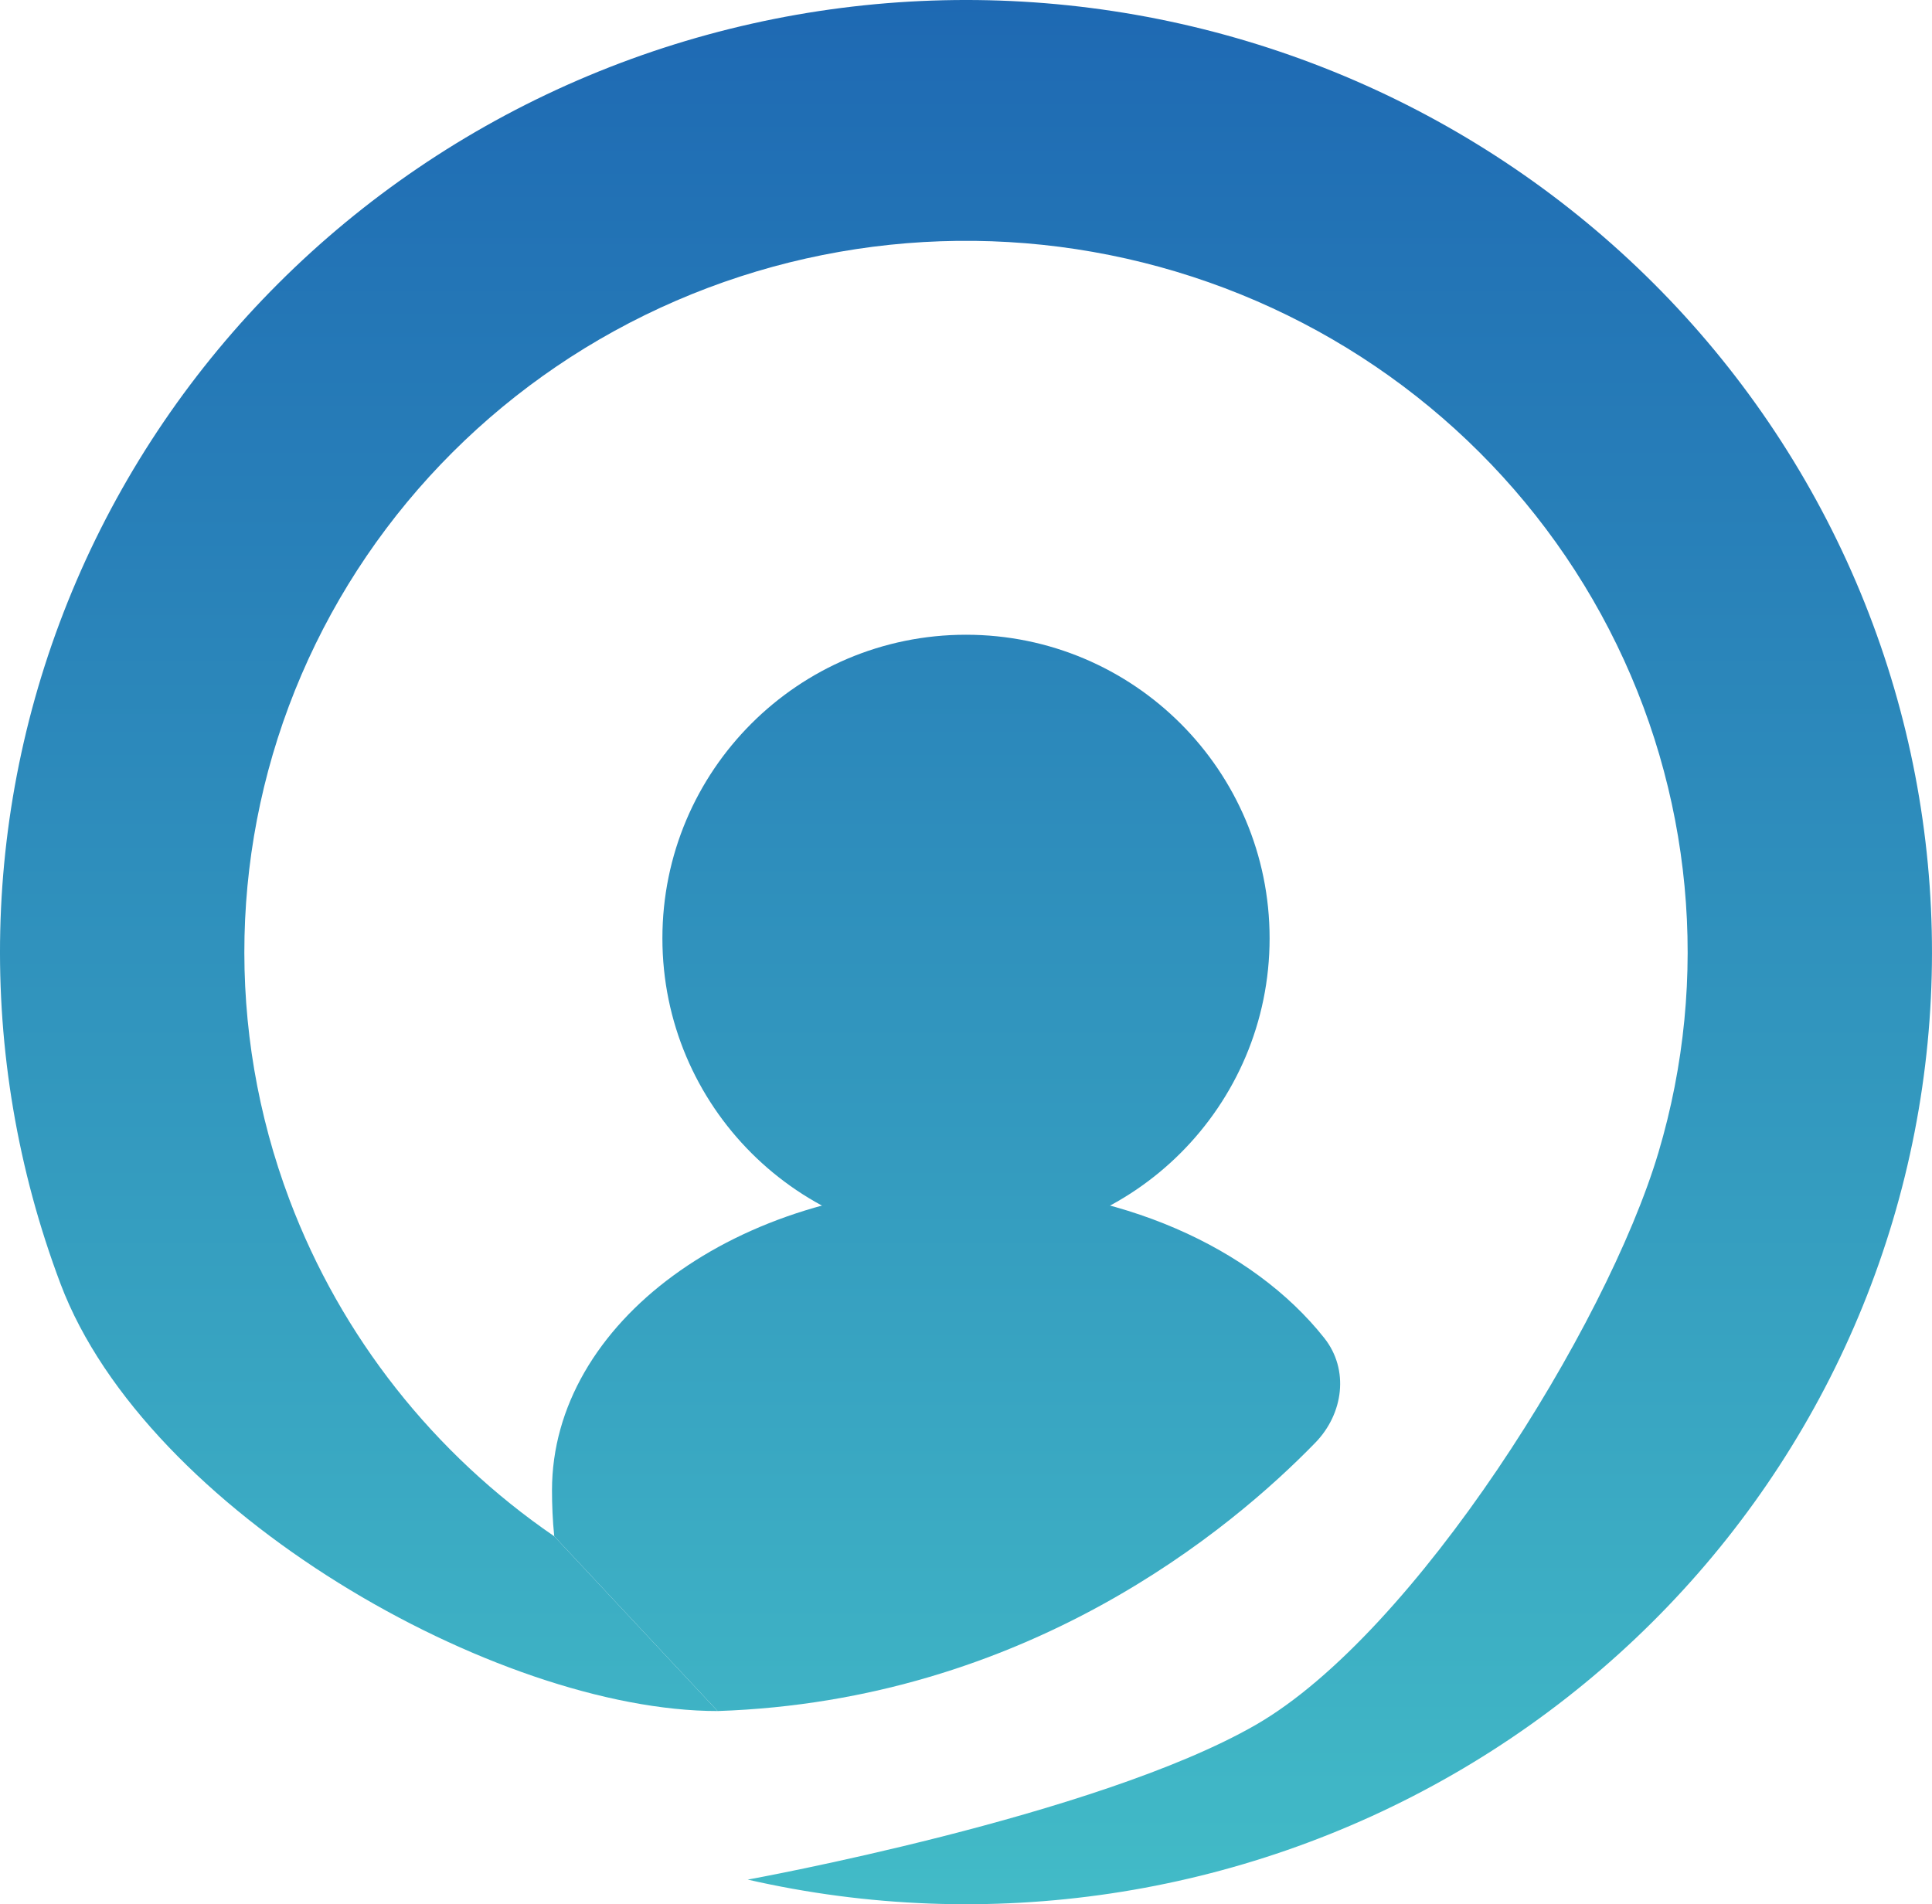 <svg width="70" height="69" viewBox="0 0 70 69" fill="none" xmlns="http://www.w3.org/2000/svg">
<path d="M46 34C46 40.075 41.075 45 35 45C28.925 45 24 40.075 24 34C24 27.925 28.925 23 35 23C41.075 23 46 27.925 46 34Z" fill="url(#paint0_linear_23_632)"/>
<path d="M47.982 48.485C48.89 49.632 48.677 51.227 47.657 52.276C44.61 55.41 37.191 61.627 26 62L20.081 55.667C20.023 55.098 20 54.535 20 54C20 47.925 26.716 43 35 43C40.544 43 45.385 45.206 47.982 48.485Z" fill="url(#paint1_linear_23_632)"/>
<path d="M27.091 68.108C35.794 70.098 44.939 68.732 52.654 64.29C60.368 59.848 66.067 52.667 68.583 44.217C71.099 35.768 70.242 26.689 66.188 18.842C62.133 10.995 55.188 4.974 46.775 2.011C38.362 -0.952 29.118 -0.631 20.937 2.907C12.756 6.446 6.258 12.934 2.773 21.042C-0.712 29.151 -0.92 38.266 2.193 46.52C5.306 54.775 18 62 26 62L20.081 55.667C15.723 52.682 12.361 48.44 10.491 43.48C8.166 37.313 8.321 30.504 10.924 24.446C13.528 18.389 18.383 13.542 24.494 10.898C30.606 8.255 37.512 8.015 43.797 10.229C50.082 12.442 55.27 16.941 58.299 22.803C61.328 28.665 61.968 35.447 60.089 41.76C58.209 48.072 51.263 59.182 45.5 62.5C39.737 65.818 27.091 68.108 27.091 68.108Z" fill="url(#paint2_linear_23_632)"/>
<defs>
<linearGradient id="paint0_linear_23_632" x1="35" y1="0" x2="35" y2="69" gradientUnits="userSpaceOnUse">
<stop stop-color="#1E69B3"/>
<stop offset="1" stop-color="#42BBC7"/>
</linearGradient>
<linearGradient id="paint1_linear_23_632" x1="35" y1="0" x2="35" y2="69" gradientUnits="userSpaceOnUse">
<stop stop-color="#1E69B3"/>
<stop offset="1" stop-color="#42BBC7"/>
</linearGradient>
<linearGradient id="paint2_linear_23_632" x1="35" y1="0" x2="35" y2="69" gradientUnits="userSpaceOnUse">
<stop stop-color="#1E69B3"/>
<stop offset="1" stop-color="#42BBC7"/>
</linearGradient>
</defs>
</svg>
